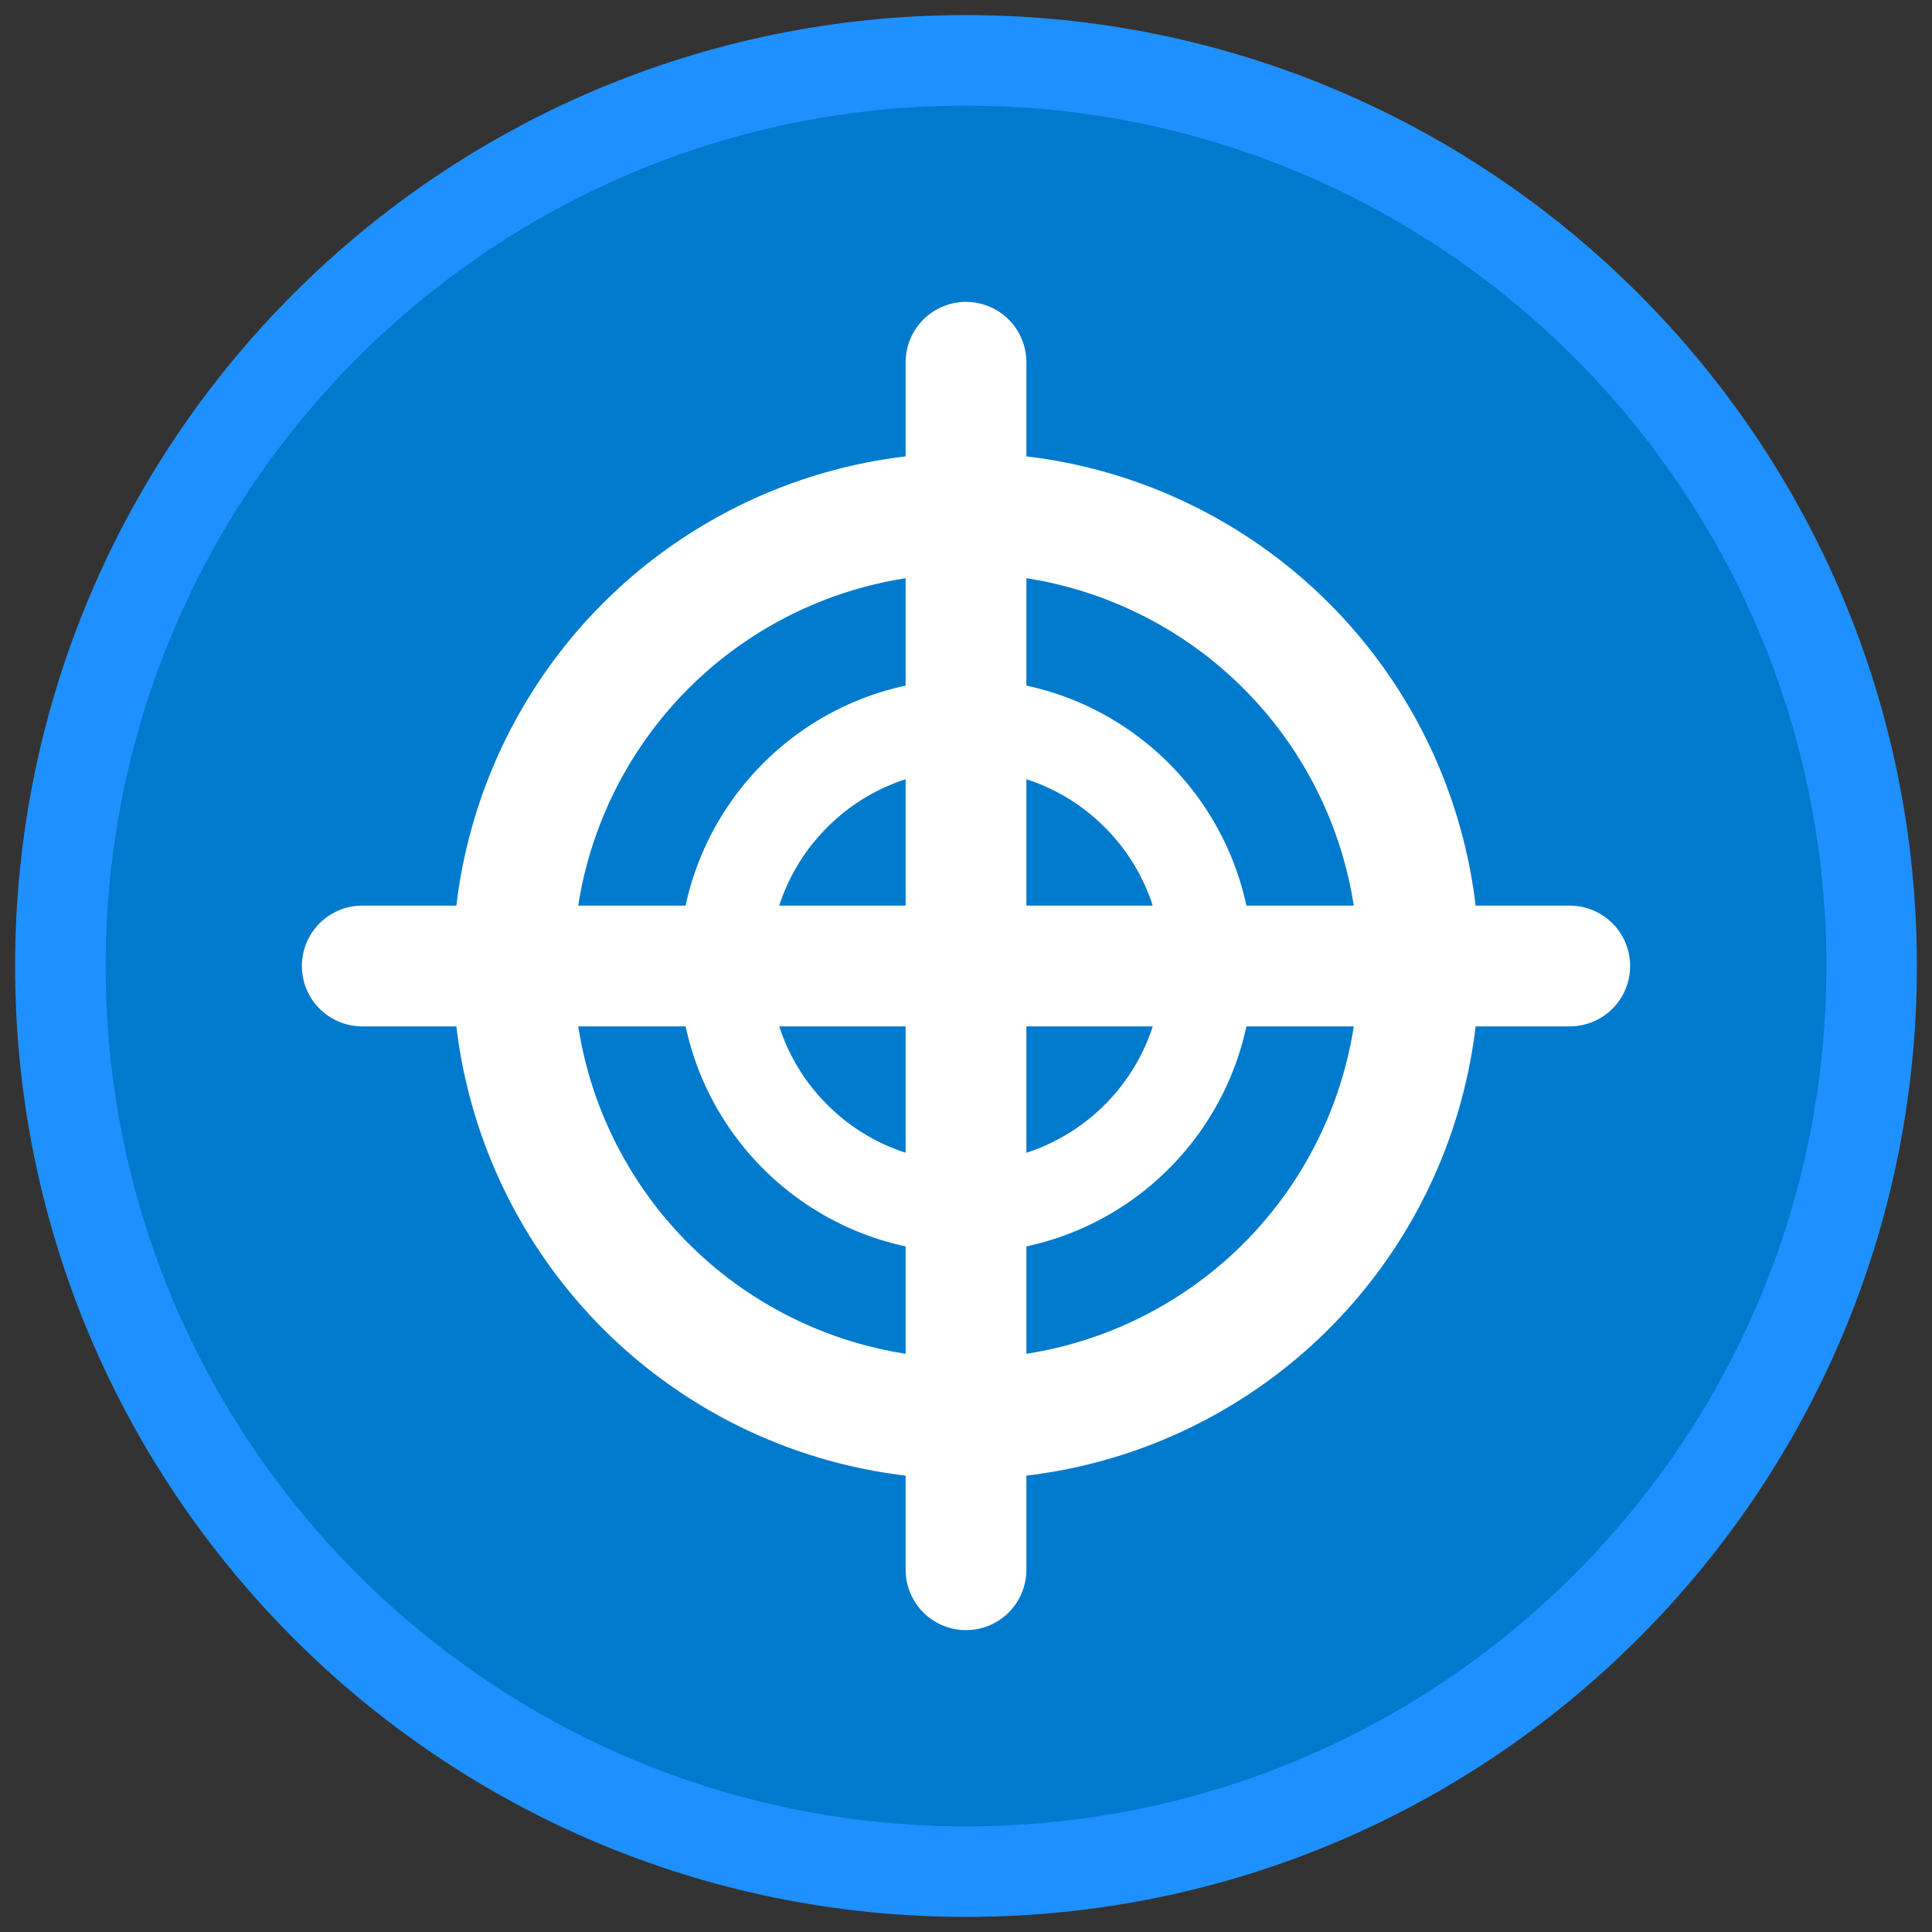 <?xml version="1.0" encoding="UTF-8"?>
<svg width="64" height="64" viewBox="0 0 64 64" fill="none" xmlns="http://www.w3.org/2000/svg">
    <rect x="0" y="0" width="64" height="64" fill="#333333" stroke="none"/>
    <!-- Círculo de fondo -->
    <circle cx="32" cy="32" r="30" fill="#007ACC"/>
    
    <!-- Símbolo de radar/escaneo -->
    <path d="M32 12v40M12 32h40" stroke="white" stroke-width="4" stroke-linecap="round"/>
    <circle cx="32" cy="32" r="15" stroke="white" stroke-width="4" fill="none"/>
    <circle cx="32" cy="32" r="8" stroke="white" stroke-width="3" fill="none"/>
    
    <!-- Detalles de seguridad -->
    <path d="M32 2C48.569 2 62 15.431 62 32C62 48.569 48.569 62 32 62C15.431 62 2 48.569 2 32C2 15.431 15.431 2 32 2" 
          stroke="#1E90FF" stroke-width="3" stroke-linecap="round"/>
</svg>
